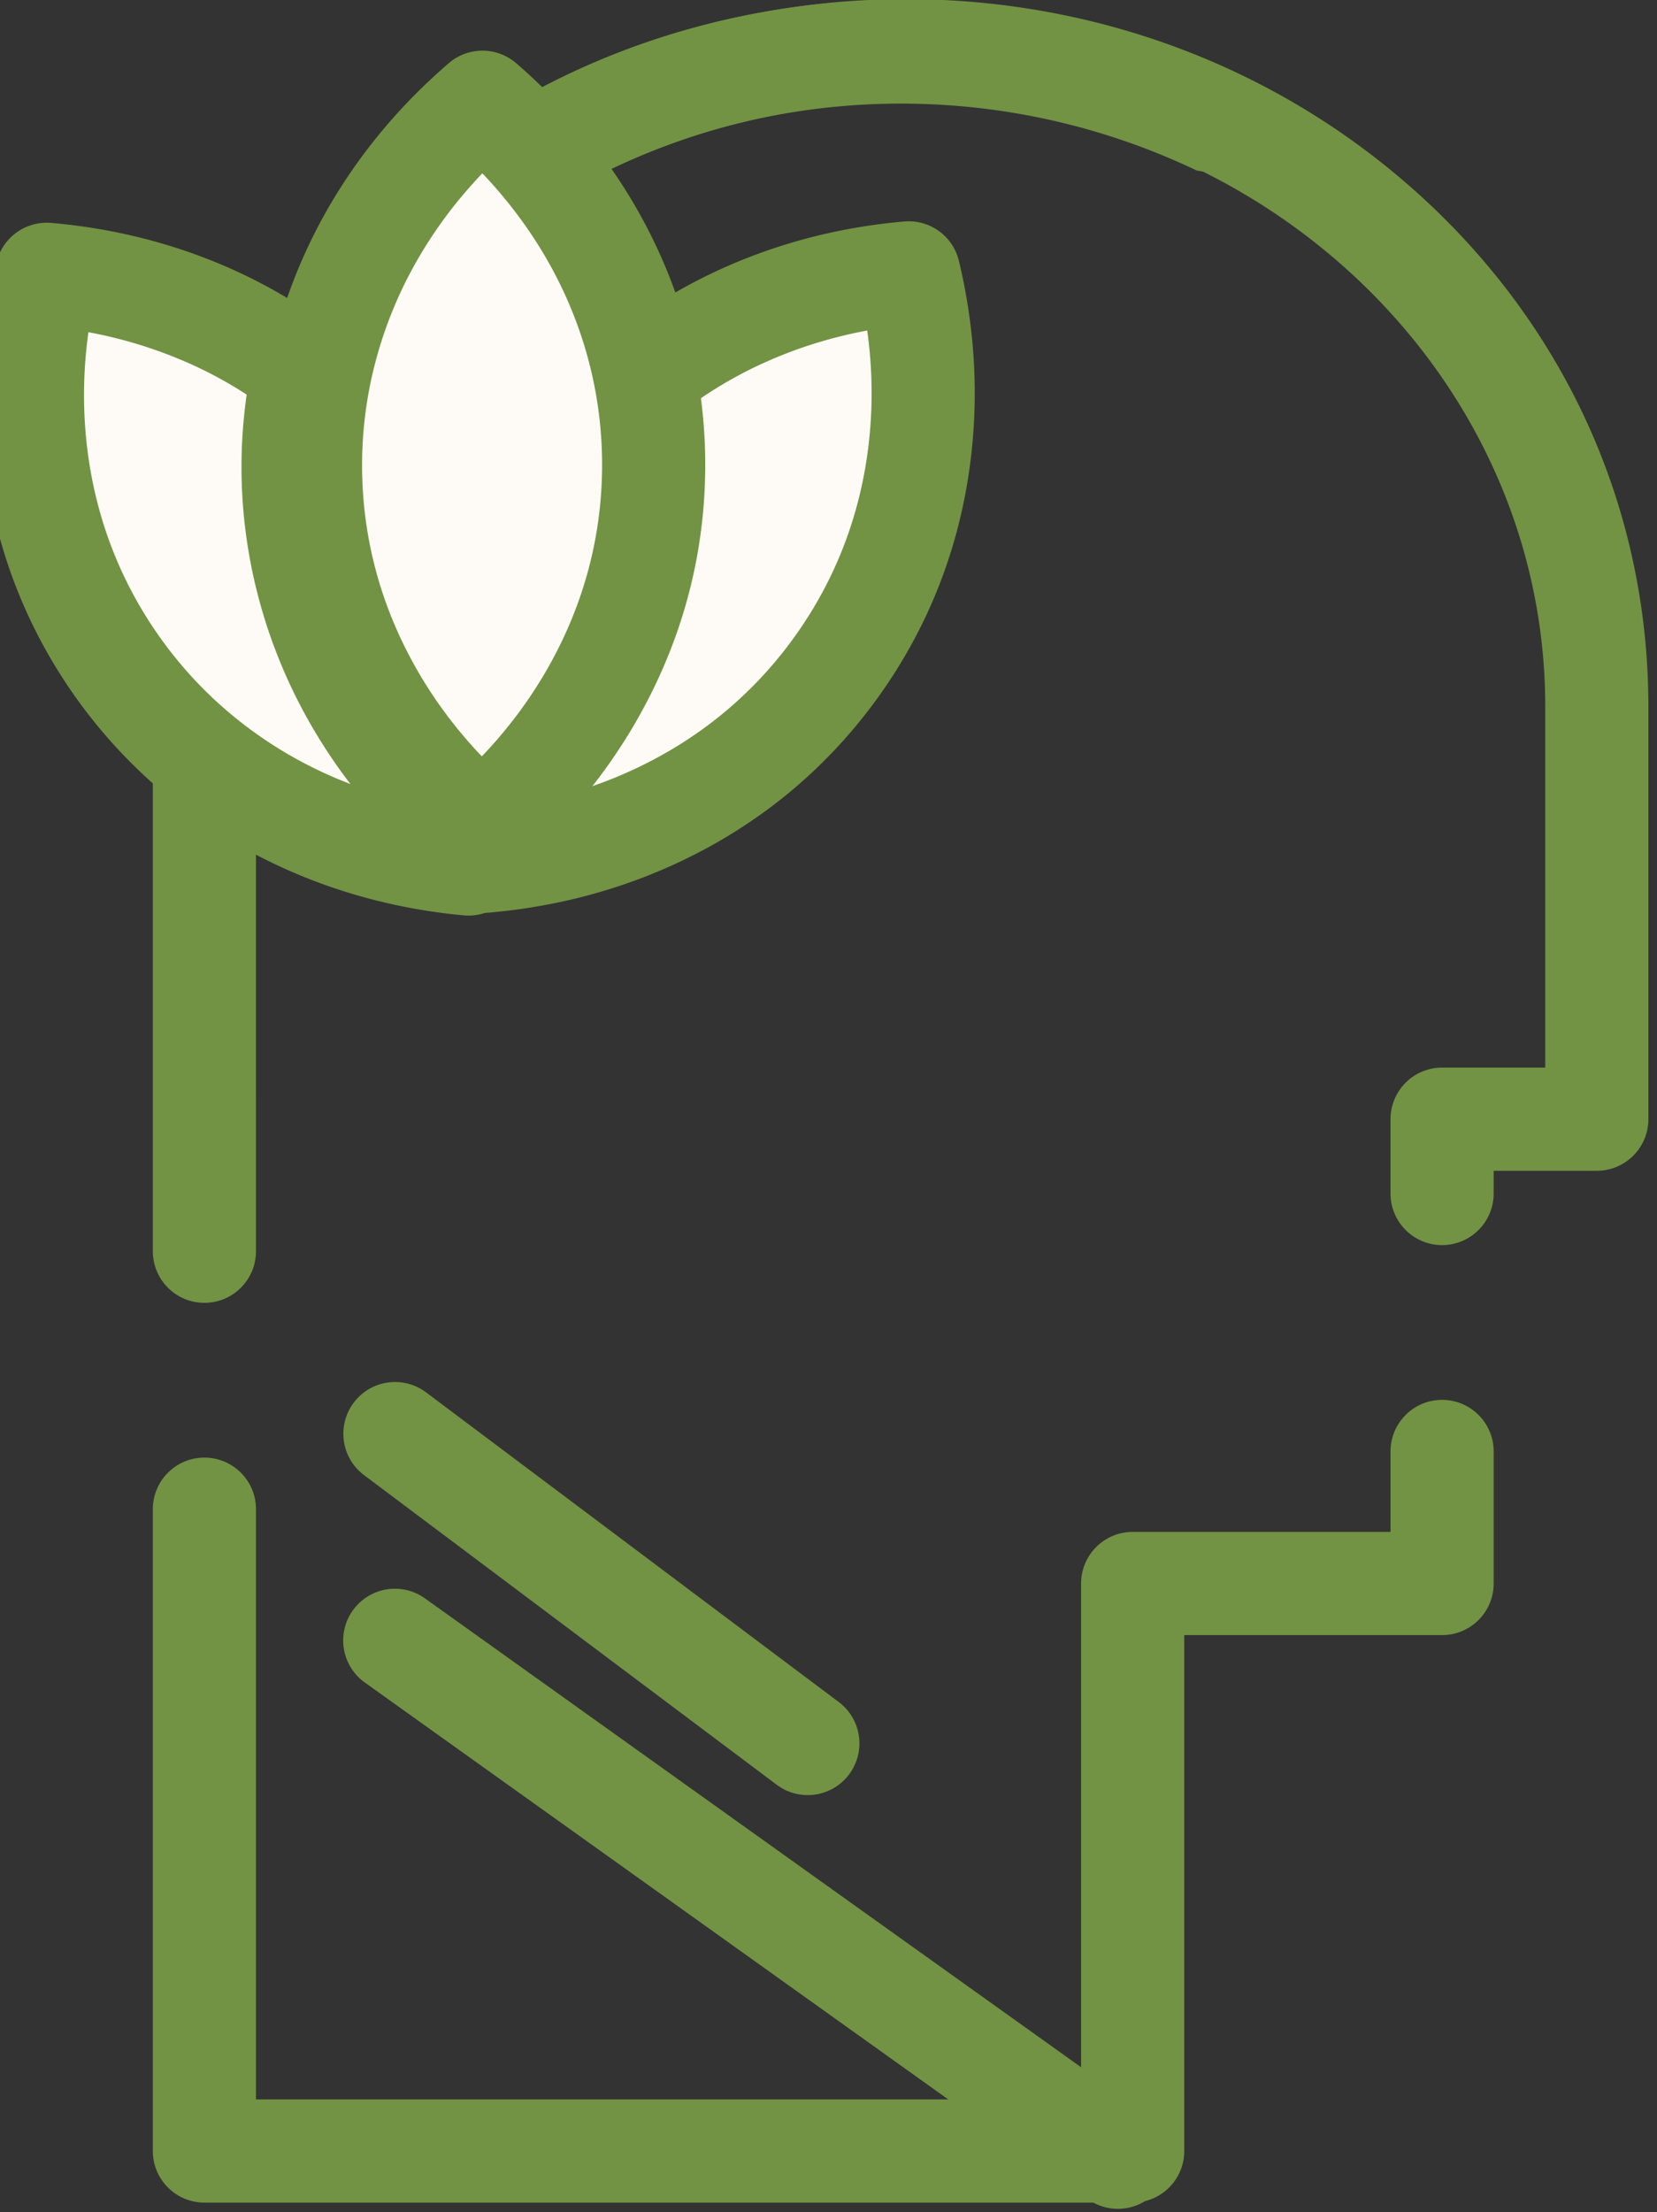 <svg xmlns="http://www.w3.org/2000/svg" width="35.344" height="47.17"><rect width="100%" height="100%" fill="#333333" stroke="none"/><g fill="#729343" data-fill-palette-color="accent" style="display:inline"><path d="M938.367 127.157a3.645 3.645 0 0 1-2.195-.733l-29.306-21.98a3.664 3.664 0 0 1 4.396-5.861l29.306 21.98a3.664 3.664 0 0 1-2.2 6.594zm21.98 29.307c-.737 0-1.48-.222-2.126-.683l-51.287-36.633a3.664 3.664 0 0 1 4.259-5.962l51.286 36.633a3.664 3.664 0 0 1-2.132 6.645z" data-fill-palette-color="accent" style="display:inline" transform="translate(-265.22) scale(.301)"/><path d="M292.696 4.011c.459-.52.33-1.33-.268-1.682A16.848 16.848 0 0 0 283.876 0c-4.189 0-8.146 1.535-11.144 4.322-3.07 2.853-4.76 6.696-4.76 10.82.001 7.34 2.21 7.286 2.21 0 0-7.13 6.143-12.933 13.694-12.933 2.184 0 4.34.487 6.31 1.428" data-fill-palette-color="accent" style="display:inline;fill:#729343;fill-opacity:1;stroke-width:.11" transform="translate(-264.657)"/><path d="M316 469.553H136c-5.523 0-10-4.478-10-10V335.148c0-5.522 4.477-10 10-10s10 4.478 10 10v114.404h160v-100c0-5.522 4.478-10 10-10h50v-15.596c0-5.522 4.478-10 10-10s10 4.478 10 10v25.596c0 5.522-4.478 10-10 10h-50v100c0 5.523-4.478 10.001-10 10.001zM192.137 78.763c-4.155-4.71-2.99-12.039 2.421-15.227C217.954 49.74 244.732 42.447 272 42.447c37.925 0 73.761 13.897 100.906 39.13C400.695 107.409 416 142.204 416 179.553v80c0 5.522-4.478 10-10 10h-20v4.404c0 5.522-4.478 10-10 10s-10-4.478-10-10v-14.404c0-5.523 4.478-10 10-10h20v-70c0-64.572-55.626-117.105-124-117.105a132.681 132.681 0 0 0-57.146 12.923m-68.856 130.54.002 79.237c0 5.523-4.477 10-10 10s-10-4.478-10-10V186.49c0-8.624 13.547-5.724 19.998 0" data-fill-palette-color="accent" style="display:inline" transform="translate(-10.6 -4.688) scale(.11)"/><path d="M933.114 21.7c-17.02 5.479-17.166 5.333-17.166 5.333s-3.125 31.696-7.195 34.12c-4.07 2.426 20.855-7.969 22.974-16.88 2.118-8.913 3.871-9.205 1.387-22.573z" style="display:inline;fill:#fefbf6;fill-opacity:1" transform="translate(-262.387 .252) scale(.301)"/><path d="M190.384 219.553a10.003 10.003 0 0 1-9.763-7.872 112.09 112.09 0 0 1-1.531-7.686 9.999 9.999 0 0 1 6.983-11.209c6.763-6.322 12.394-13.482 16.768-21.33 6.732-12.081 10.153-25.109 10.167-38.721v-.092c0-5.103-.502-10.234-1.493-15.253a10.002 10.002 0 0 1 3.593-9.769 101.022 101.022 0 0 1 19.383-12.077c11.55-5.495 24.076-8.857 37.227-9.996a10.005 10.005 0 0 1 10.586 7.63c2.038 8.492 3.071 17.134 3.071 25.685 0 4.483-.287 8.984-.853 13.377-2.151 16.729-8.185 32.068-17.931 45.591-9.969 13.834-22.952 24.571-38.586 31.911-11.182 5.25-23.305 8.512-36.035 9.696l-.344.037.103-.01a15.84 15.84 0 0 1-.552.055 9.208 9.208 0 0 1-.793.033zm41.792-99.68c.553 4.238.832 8.512.832 12.771v.113c-.018 17.053-4.29 33.349-12.697 48.436a105.662 105.662 0 0 1-9.237 13.865 84.817 84.817 0 0 0 8.433-3.417c12.52-5.878 22.903-14.458 30.861-25.501 7.779-10.794 12.597-23.058 14.32-36.451.457-3.551.688-7.192.688-10.825 0-4.043-.284-8.116-.849-12.182-7.508 1.394-14.691 3.711-21.444 6.923a81.354 81.354 0 0 0-10.907 6.268z" data-fill-palette-color="accent" style="display:inline" transform="translate(-10.6 -4.688) scale(.11)"/><path d="M885.637 20.6c17.02 5.478 17.166 5.332 17.166 5.332s3.125 31.696 7.195 34.12c4.07 2.426-20.855-7.969-22.973-16.88-2.119-8.912-3.872-9.205-1.388-22.572z" style="display:inline;fill:#fefbf6;fill-opacity:1" transform="translate(-265.22) scale(.301)"/><path d="M914.331 64.856c-.112 0-.225-.005-.338-.015-4.67-.433-9.118-1.628-13.22-3.554a36.805 36.805 0 0 1-8.794-5.78 36.24 36.24 0 0 1-5.341-5.91c-3.57-4.954-5.78-10.573-6.569-16.702a38.61 38.61 0 0 1-.312-4.902c0-3.132.378-6.297 1.125-9.408a3.666 3.666 0 0 1 3.878-2.795c4.818.417 9.406 1.65 13.637 3.662a37.178 37.178 0 0 1 5.6 3.307l.205.145c.214.15.428.302.636.46a3.663 3.663 0 0 1 1.372 3.687 28.96 28.96 0 0 0-.64 6.007c0 5.063 1.27 9.878 3.777 14.34 1.755 3.126 4.07 5.962 6.88 8.433a3.663 3.663 0 0 1 1.196 2.153 34.3 34.3 0 0 0 .47 2.356 3.664 3.664 0 0 1-3.562 4.516zm-26.937-41.324a32.532 32.532 0 0 0-.31 4.461c0 1.33.085 2.665.252 3.967.631 4.907 2.396 9.399 5.246 13.353a28.906 28.906 0 0 0 4.26 4.714 29.469 29.469 0 0 0 7.045 4.628c.68.319 1.37.613 2.073.882a38.482 38.482 0 0 1-3-4.55c-3.086-5.492-4.717-11.682-4.717-17.9v-.038c.002-1.7.126-3.405.368-5.096a29.36 29.36 0 0 0-3.361-1.885 31.747 31.747 0 0 0-7.856-2.536z" data-fill-palette-color="accent" style="display:inline;stroke-width:.366" transform="translate(-265.22) scale(.301)"/><path d="M164.143 73.92c-50.767 0-51.695 113.017-.105 113.017 53.588 0 51.966-113.017.105-113.017z" style="display:inline;fill:#fefbf6;fill-opacity:1;stroke-width:2.73" transform="translate(-7.767 -4.436) scale(.11)"/><path d="M164.014 210.716a9.98 9.98 0 0 1-6.544-2.438 26.47 26.47 0 0 1-.584-.522l-.186-.168c-9.365-8.231-17.108-17.734-23.009-28.24-8.423-14.991-12.875-31.888-12.875-48.863v-.101a99.032 99.032 0 0 1 2.192-20.557 100.912 100.912 0 0 1 10.251-27.418c6.167-11.2 14.372-21.243 24.39-29.848a10.001 10.001 0 0 1 13.048.013 111.996 111.996 0 0 1 10.797 10.683c5.386 6.108 10.031 12.747 13.81 19.735 4.82 8.922 8.248 18.424 10.187 28.246a99.004 99.004 0 0 1 1.872 19.125v.103c-.018 17.063-4.29 33.36-12.697 48.447-6.143 11.02-14.262 20.907-24.134 29.388a9.985 9.985 0 0 1-6.518 2.415zm.13-136.796c-5.283 5.515-9.76 11.588-13.365 18.136a80.846 80.846 0 0 0-6.627 15.796 79.71 79.71 0 0 0-1.586 6.157 79.053 79.053 0 0 0-1.75 16.398c0 13.82 3.47 26.965 10.312 39.144 3.508 6.246 7.834 12.069 12.91 17.386 5.178-5.408 9.586-11.356 13.156-17.762 6.732-12.081 10.153-25.11 10.167-38.721v-.092a78.93 78.93 0 0 0-1.493-15.252c-1.55-7.85-4.295-15.456-8.16-22.61-3.058-5.654-6.832-11.043-11.216-16.016a91.518 91.518 0 0 0-2.349-2.564z" data-fill-palette-color="accent" style="display:inline" transform="translate(-7.767 -4.436) scale(.11)"/></g></svg>